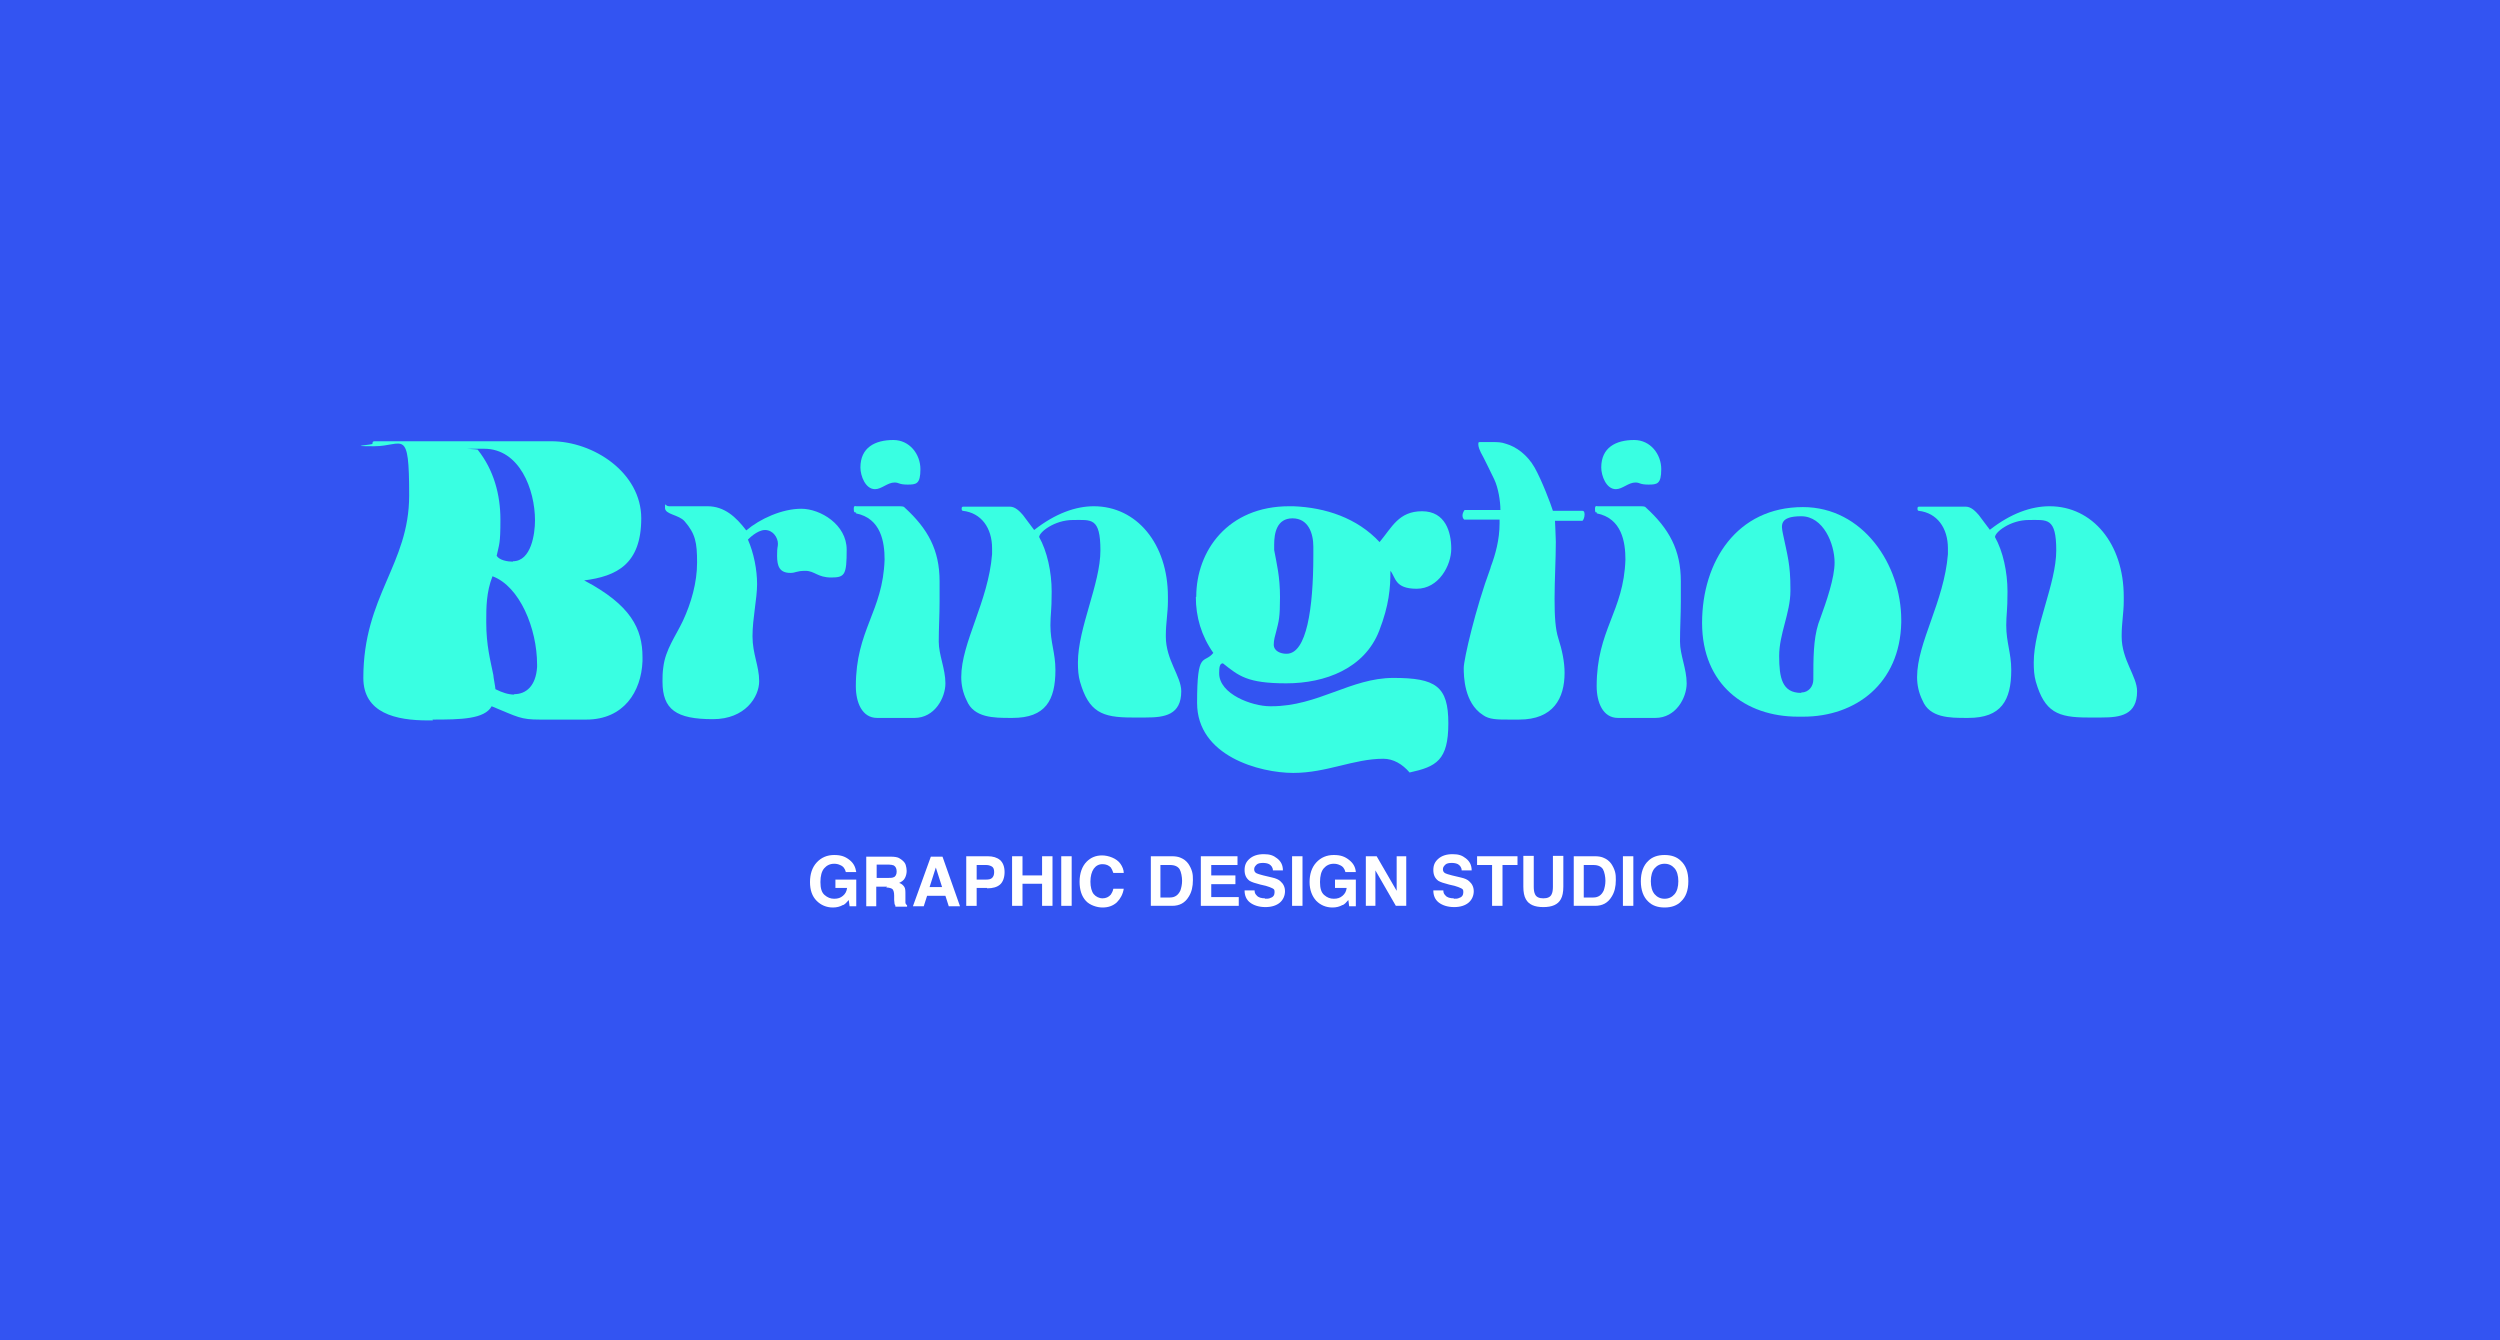 <?xml version="1.0" encoding="UTF-8"?>
<svg id="Capa_4" data-name="Capa 4" xmlns="http://www.w3.org/2000/svg" version="1.1" viewBox="0 0 600 321.6">
  <defs>
    <style>
      .cls-1 {
        fill: #39ffe2;
      }

      .cls-1, .cls-2, .cls-3 {
        stroke-width: 0px;
      }

      .cls-2 {
        fill: #3354f2;
      }

      .cls-3 {
        fill: #fff;
      }
    </style>
  </defs>
  <rect class="cls-2" x="-1.3" y="-.8" width="602.6" height="324.5"/>
  <g>
    <path class="cls-1" d="M103.9,172.9h-1.2c-7.6,0-15.5-1.7-15.5-10.2,0-19.7,11-27.2,11-43.8s-1.4-11.8-8.4-11.8-.4-.3-.4-.6,0-.6.5-.6h42.4c10.1,0,21.6,7.5,21.6,18.5s-5.9,13.9-13.7,14.9c11.2,5.9,14,11.6,14,18.4v1c-.3,7.3-4.5,14-13.5,14s-9.3,0-11.1,0c-4.7,0-5.3-.6-11.6-3.2-1.7,3.1-7.4,3.2-14.2,3.2h0ZM123.1,134.7c4.4,0,5.3-6.6,5.3-9.8,0-7.4-3.7-17.2-12.2-17.2s-1,0-1.5.3c3.8,4.8,5.4,10.7,5.4,16.7s-.3,5.8-.9,8.7c.7,1.1,2.7,1.4,3.9,1.4h0ZM123.4,166.6c2.9,0,5.2-2,5.5-6.5v-.6c0-8.7-4.2-18.8-10.7-21.2-1.5,3.8-1.5,7.6-1.5,10.6v.5c0,5.5,1,9.1,1.7,12.6,0,.5.5,2.9.5,3.4,1.6.8,3.1,1.3,4.5,1.3h0Z"/>
    <path class="cls-1" d="M159,163.6c0-1,0-2.2.2-3.5.5-4.2,3-7.5,4.7-11.1,2-4.3,3.4-9.2,3.4-14s-.4-6.9-3-9.9c-1.4-1.6-4.7-1.6-4.7-3.2s0-.4,1-.4c0,0,.9,0,1.6,0h7.6c4,0,6.8,2.5,9.3,5.8,3.3-2.8,8.6-5.2,13.2-5.2s10.9,3.8,10.9,9.8-.4,6.7-3.7,6.7-4-1.6-6.2-1.6-2.3.5-3.6.5c-2.6,0-3.2-1.6-3.2-4.1s.2-1.9.2-2.9c0-1.5-1.2-3.3-3.1-3.3s-4,2.2-4.1,2.3c1.4,3.2,2.2,7.2,2.2,10.7s-1.1,8.2-1.1,12.5,1.6,7.1,1.6,10.8-3.3,9.1-11.1,9.1c-8.8,0-12.1-2.3-12.1-9h0Z"/>
    <path class="cls-1" d="M205.5,123c-.4,0-.6,0-.6-.9s.5-.6.6-.6h9.8c1.1,0,1.6,0,1.8.3,5.6,5.1,8.4,10.2,8.4,17.7v4.9c0,3.2-.2,6.4-.2,9.6s1.6,6.5,1.6,10-2.6,8.3-7.4,8.3h-9c-3.6,0-5.1-3.7-5.1-7.6,0-13.6,6.5-17.9,6.9-30.4,0-4.1-.8-9.9-6.9-11.1h0ZM214.4,105.6c3.9,0,6.5,3.4,6.5,7s-1,3.7-3.1,3.7-2-.5-3.1-.5c-1.7,0-3.1,1.6-4.7,1.6-2.3,0-3.5-3.2-3.5-5.2,0-4.8,3.5-6.6,7.9-6.6h0Z"/>
    <path class="cls-1" d="M248.2,127.2c5.1-4,10-5.7,14.3-5.7,10.3,0,17.8,9,17.8,21.7v1.1c0,2.7-.5,5.3-.5,8.1v.4c0,5.6,3.7,9.5,3.7,13.1,0,5.7-4,6.3-8.5,6.3h-3.4c-7.1,0-10.3-1.3-12.4-8.6-.4-1.4-.5-2.9-.5-4.6,0-8.3,5.4-18.9,5.4-26.9s-2.2-7.3-6.6-7.3-8.1,2.9-8.1,4.1c1.9,3.4,3,8.3,3,13.1s-.3,5.4-.3,8.1c0,4.1,1.2,6.6,1.2,10.7,0,7.3-2.4,11.5-10.3,11.5h-.5c-3.9,0-8.8,0-10.5-4.2-.9-1.8-1.3-3.7-1.3-5.6,0-8.3,6.5-18.1,7.4-29.5v-1.4c0-4.9-2.6-8.5-7-9,0,0-.3,0-.3-.4s0-.6.4-.6h11.2c1.3,0,2.4,1.2,3.1,2l2.7,3.6h0Z"/>
    <path class="cls-1" d="M287.1,143.2c0-11,7.6-21.7,22.3-21.7h1c7.7.3,15.3,2.8,20.7,8.6,3-3.6,4.6-7.4,10.2-7.4s7,5,7,9-3,9.6-8.3,9.6-5-2.7-6.3-4.3c0,4.1-.3,8.2-2.7,14.4-3.5,9-12.9,12.6-22.3,12.6s-11.4-1.8-15.2-4.8c-.8,0-.9,1-.9,2.4,0,5,7.9,7.9,12.2,7.9h.4c11.1,0,19-6.8,29.2-6.8s13.2,2,13.2,10.9-2.9,10.4-9.3,11.8c-1.7-2-3.9-3.3-6.3-3.3-7.1,0-13.6,3.4-21.6,3.4s-23.1-4-23.1-16.8,1.6-9.2,3.9-12c-2.9-4.1-4.2-8.7-4.2-13.4h0ZM308.8,156.9c4.8,0,6.4-10.9,6.4-23.6v-2.1c0-3.2-1.2-6.8-5-6.8s-4.4,3.6-4.4,6.3,0,.9,0,1.3c.6,3.3,1.4,6.3,1.4,11.3s-.3,5.8-.9,8.2c-.3,1.1-.6,2.1-.6,3.2,0,1.6,1.7,2.2,3,2.2h0Z"/>
    <path class="cls-1" d="M357.8,136c1.1-2.9,2.1-6.5,2.1-10.4v-.9c-8.4,0-8.5,0-8.5,0-.3-.3-.4-.6-.4-1s.2-.9.5-1.3h8.6c0-2.1-.5-5.3-1.5-7.4-.4-.8-2.5-5.2-3.2-6.4-.2-.4-.6-1.3-.6-1.9s0-.6.5-.6c1,0,2,0,3,0s2,0,3.1.4c2.5.7,5.2,2.7,6.9,5.7,1.8,3.2,3.9,8.8,4.4,10.4h7.1c.3,0,.5.2.5.9s-.3,1.3-.5,1.5h-6.6c0,.3.2,4,.2,5,0,4.1-.3,9.3-.3,13.7s.2,7.3.9,9.5c.9,2.8,1.5,5.6,1.5,8.3,0,6.1-2.7,11.2-10.9,11.2h-2.5c-2.7,0-4.7,0-6.2-1.1-4.5-2.9-4.6-9.3-4.6-11.3s2.8-14.2,6.4-23.9h0Z"/>
    <path class="cls-1" d="M383.3,123c-.4,0-.5,0-.5-.9s.5-.6.6-.6h9.8c1.1,0,1.6,0,1.8.3,5.6,5.1,8.4,10.2,8.4,17.7v4.9c0,3.2-.2,6.4-.2,9.6s1.6,6.5,1.6,10-2.6,8.3-7.5,8.3h-9c-3.6,0-5.1-3.7-5.1-7.6,0-13.6,6.5-17.9,6.9-30.4,0-4.1-.8-9.9-6.9-11.1h0ZM392.2,105.6c3.9,0,6.5,3.4,6.5,7s-1,3.7-3.1,3.7-2-.5-3.1-.5c-1.7,0-3.1,1.6-4.7,1.6-2.3,0-3.5-3.2-3.5-5.2,0-4.8,3.5-6.6,7.9-6.6h0Z"/>
    <path class="cls-1" d="M432.7,121.7c14.4,0,23.6,13.8,23.6,27.1v.6c-.3,14.7-11,22.6-23.5,22.6h-1.3c-12.6,0-23-7.7-23-22.5s8.4-27.8,24.2-27.8h0ZM432.3,166.2c1.8,0,2.9-1.5,2.9-3.1,0-5.1,0-9.6,1.2-13.4l.4-1.1c1.6-4.4,3.5-9.9,3.5-13.6,0-4.5-2.7-11.1-8-11.1s-4.8,2.2-4.4,4.2c1.1,5.3,1.8,7.3,1.8,13.2v.5c0,5.3-2.7,10.3-2.7,15.6s.7,8.9,5.3,8.9h0Z"/>
    <path class="cls-1" d="M477.5,127.2c5.1-4,10-5.7,14.4-5.7,10.3,0,17.8,9,17.8,21.7v1.1c0,2.7-.5,5.3-.5,8.1v.4c0,5.6,3.7,9.5,3.7,13.1,0,5.7-4,6.3-8.5,6.3h-3.4c-7.1,0-10.3-1.3-12.4-8.6-.4-1.4-.5-2.9-.5-4.6,0-8.3,5.4-18.9,5.4-26.9s-2.2-7.3-6.6-7.3-8.1,2.9-8.1,4.1c1.9,3.4,3,8.3,3,13.1s-.3,5.4-.3,8.1c0,4.1,1.2,6.6,1.2,10.7,0,7.3-2.4,11.5-10.3,11.5h-.5c-3.9,0-8.8,0-10.5-4.2-.9-1.8-1.3-3.7-1.3-5.6,0-8.3,6.5-18.1,7.4-29.5v-1.4c0-4.9-2.6-8.5-7-9,0,0-.3,0-.3-.4s0-.6.4-.6h11.2c1.3,0,2.4,1.2,3.1,2l2.7,3.6h0Z"/>
  </g>
  <g>
    <path class="cls-3" d="M202.3,217.2c-.7.4-1.5.6-2.4.6-1.6,0-2.9-.6-3.9-1.6-1.1-1.1-1.6-2.6-1.6-4.5s.5-3.5,1.6-4.7,2.5-1.8,4.2-1.8,2.7.4,3.7,1.2,1.4,1.7,1.6,2.9h-2.5c-.2-.8-.6-1.4-1.4-1.7-.4-.2-.9-.3-1.4-.3-1,0-1.8.4-2.4,1.1s-.9,1.8-.9,3.3.3,2.5,1,3.1,1.4.9,2.3.9,1.5-.2,2.1-.7.9-1.1,1-1.9h-2.8v-2h5v6.4h-1.6l-.2-1.5c-.5.6-.9,1-1.3,1.2h0Z"/>
    <path class="cls-3" d="M212.9,212.8h-2.6v4.7h-2.4v-11.9h5.9c.8,0,1.5.1,1.9.3s.8.5,1.1.8c.3.3.5.6.6,1s.2.8.2,1.3-.1,1.1-.4,1.7-.8.9-1.4,1.2c.6.2.9.5,1.2.9s.3,1,.3,1.9v.8c0,.6,0,.9,0,1.1,0,.3.2.5.4.7v.3h-2.8c0-.3-.1-.5-.2-.6,0-.3-.1-.7-.1-1v-1.1c0-.8-.2-1.3-.4-1.5s-.8-.4-1.5-.4h0ZM214.4,210.6c.5-.2.8-.7.8-1.4s-.2-1.2-.7-1.5c-.3-.1-.7-.2-1.2-.2h-2.9v3.2h2.8c.6,0,1,0,1.3-.2h0Z"/>
    <path class="cls-3" d="M226.9,215h-4.4l-.8,2.5h-2.6l4.3-11.9h2.8l4.2,11.9h-2.7l-.8-2.5ZM226.1,212.9l-1.5-4.7-1.5,4.7h3Z"/>
    <path class="cls-3" d="M236.9,213.1h-2.5v4.3h-2.5v-11.9h5.2c1.2,0,2.2.3,2.9.9s1.1,1.6,1.1,2.9-.4,2.4-1.1,3-1.7.9-3.1.9h0ZM238.1,210.7c.3-.3.5-.7.5-1.4s-.2-1.1-.5-1.3-.8-.4-1.4-.4h-2.3v3.5h2.3c.6,0,1.1-.1,1.4-.4h0Z"/>
    <path class="cls-3" d="M250.1,217.4v-5.3h-4.7v5.3h-2.5v-11.9h2.5v4.6h4.7v-4.6h2.5v11.9h-2.5Z"/>
    <path class="cls-3" d="M254.7,205.5h2.5v11.9h-2.5v-11.9h0Z"/>
    <path class="cls-3" d="M268,216.6c-.9.8-2,1.2-3.4,1.2s-3.1-.6-4-1.6c-1-1.1-1.5-2.6-1.5-4.6s.6-3.7,1.7-4.8c1-1,2.2-1.5,3.7-1.5s3.5.7,4.4,2c.5.7.8,1.5.8,2.2h-2.5c-.2-.6-.4-1-.6-1.3-.5-.5-1.1-.8-2-.8s-1.6.4-2.1,1.1-.8,1.8-.8,3.1.3,2.4.8,3,1.3,1,2.1,1,1.5-.3,2-.9c.2-.3.5-.8.6-1.4h2.5c-.2,1.3-.8,2.4-1.6,3.2h0Z"/>
    <path class="cls-3" d="M281.3,217.4h-5.1v-11.9h5.1c.7,0,1.4.1,1.9.3.8.3,1.5.8,2,1.5.4.6.7,1.2.9,1.9s.2,1.4.2,2c0,1.6-.3,2.9-1,4-.9,1.5-2.2,2.2-4,2.2h0ZM283.1,208.6c-.4-.6-1.1-1-2.3-1h-2.3v7.8h2.3c1.2,0,2-.6,2.5-1.7.2-.6.4-1.4.4-2.3s-.2-2.1-.6-2.8Z"/>
    <path class="cls-3" d="M296.5,212.2h-5.8v3.1h6.6v2.1h-9.1v-11.9h8.8v2.1h-6.3v2.5h5.8v2.1h0Z"/>
    <path class="cls-3" d="M303.5,215.7c.6,0,1.1,0,1.4-.2.7-.2,1-.7,1-1.4s-.2-.7-.5-.9c-.4-.2-.9-.4-1.6-.6l-1.3-.3c-1.2-.3-2.1-.6-2.6-.9-.8-.6-1.2-1.4-1.2-2.6s.4-2,1.2-2.7,1.9-1.1,3.4-1.1,2.3.3,3.2,1,1.4,1.6,1.4,2.9h-2.4c0-.7-.4-1.2-.9-1.5-.4-.2-.9-.3-1.5-.3s-1.2.1-1.5.4-.6.6-.6,1.1.2.8.6,1c.2.1.8.3,1.6.5l2.1.5c.9.2,1.6.5,2,.9.7.6,1.1,1.4,1.1,2.4s-.4,2-1.2,2.7-2,1.1-3.5,1.1-2.8-.4-3.7-1.1-1.3-1.7-1.3-2.9h2.4c0,.6.2.9.5,1.2.4.5,1.1.7,2.1.7h0Z"/>
    <path class="cls-3" d="M310.1,205.5h2.5v11.9h-2.5v-11.9Z"/>
    <path class="cls-3" d="M322.2,217.2c-.7.4-1.5.6-2.4.6-1.6,0-2.9-.6-3.9-1.6-1-1.1-1.6-2.6-1.6-4.5s.5-3.5,1.6-4.7,2.5-1.8,4.2-1.8,2.7.4,3.7,1.2,1.5,1.7,1.6,2.9h-2.5c-.2-.8-.6-1.4-1.4-1.7-.4-.2-.9-.3-1.4-.3-1,0-1.8.4-2.4,1.1s-.9,1.8-.9,3.3.3,2.5,1,3.1,1.4.9,2.3.9,1.5-.2,2.1-.7.9-1.1,1-1.9h-2.8v-2h5v6.4h-1.6l-.2-1.5c-.5.6-.9,1-1.3,1.2h0Z"/>
    <path class="cls-3" d="M337.5,217.4h-2.5l-4.9-8.5v8.5h-2.3v-11.9h2.6l4.8,8.3v-8.3h2.3v11.9Z"/>
    <path class="cls-3" d="M348.8,215.7c.6,0,1.1,0,1.4-.2.7-.2,1-.7,1-1.4s-.2-.7-.5-.9c-.4-.2-.9-.4-1.6-.6l-1.3-.3c-1.2-.3-2.1-.6-2.6-.9-.8-.6-1.2-1.4-1.2-2.6s.4-2,1.2-2.7,1.9-1.1,3.4-1.1,2.3.3,3.2,1,1.4,1.6,1.4,2.9h-2.4c0-.7-.4-1.2-.9-1.5-.4-.2-.9-.3-1.5-.3s-1.2.1-1.5.4-.6.6-.6,1.1.2.8.6,1c.2.1.8.3,1.6.5l2.1.5c.9.2,1.6.5,2,.9.7.6,1.1,1.4,1.1,2.4s-.4,2-1.2,2.7-2,1.1-3.5,1.1-2.8-.4-3.7-1.1-1.3-1.7-1.3-2.9h2.4c0,.6.2.9.5,1.2.4.5,1.1.7,2.1.7h0Z"/>
    <path class="cls-3" d="M364.2,205.5v2.1h-3.6v9.8h-2.5v-9.8h-3.6v-2.1h9.7Z"/>
    <path class="cls-3" d="M372.7,212.8v-7.4h2.5v7.4c0,1.3-.2,2.3-.6,3-.7,1.3-2.1,1.9-4.2,1.9s-3.5-.6-4.2-1.9c-.4-.7-.6-1.7-.6-3v-7.4h2.5v7.4c0,.8.1,1.4.3,1.8.3.7,1,1,2,1s1.7-.3,2-1c.2-.4.3-1,.3-1.8h0Z"/>
    <path class="cls-3" d="M382.8,217.4h-5.1v-11.9h5.1c.7,0,1.4.1,1.9.3.8.3,1.5.8,2,1.5.4.6.7,1.2.9,1.9s.2,1.4.2,2c0,1.6-.3,2.9-1,4-.9,1.5-2.2,2.2-4,2.2h0ZM384.7,208.6c-.4-.6-1.1-1-2.3-1h-2.3v7.8h2.3c1.2,0,2-.6,2.5-1.7.2-.6.4-1.4.4-2.3s-.2-2.1-.6-2.8Z"/>
    <path class="cls-3" d="M389.5,205.5h2.5v11.9h-2.5v-11.9Z"/>
    <path class="cls-3" d="M399.5,217.8c-1.7,0-3-.5-3.9-1.4-1.2-1.1-1.8-2.8-1.8-4.9s.6-3.8,1.8-4.9c.9-.9,2.2-1.4,3.9-1.4s3,.5,3.9,1.4c1.2,1.1,1.8,2.7,1.8,4.9s-.6,3.8-1.8,4.9c-.9.9-2.2,1.4-3.9,1.4ZM401.9,214.6c.6-.7.9-1.8.9-3.1s-.3-2.4-.9-3.1-1.4-1.1-2.4-1.1-1.8.4-2.4,1.1-.9,1.8-.9,3.1.3,2.4.9,3.1,1.4,1.1,2.4,1.1,1.8-.4,2.4-1.1h0Z"/>
  </g>
</svg>